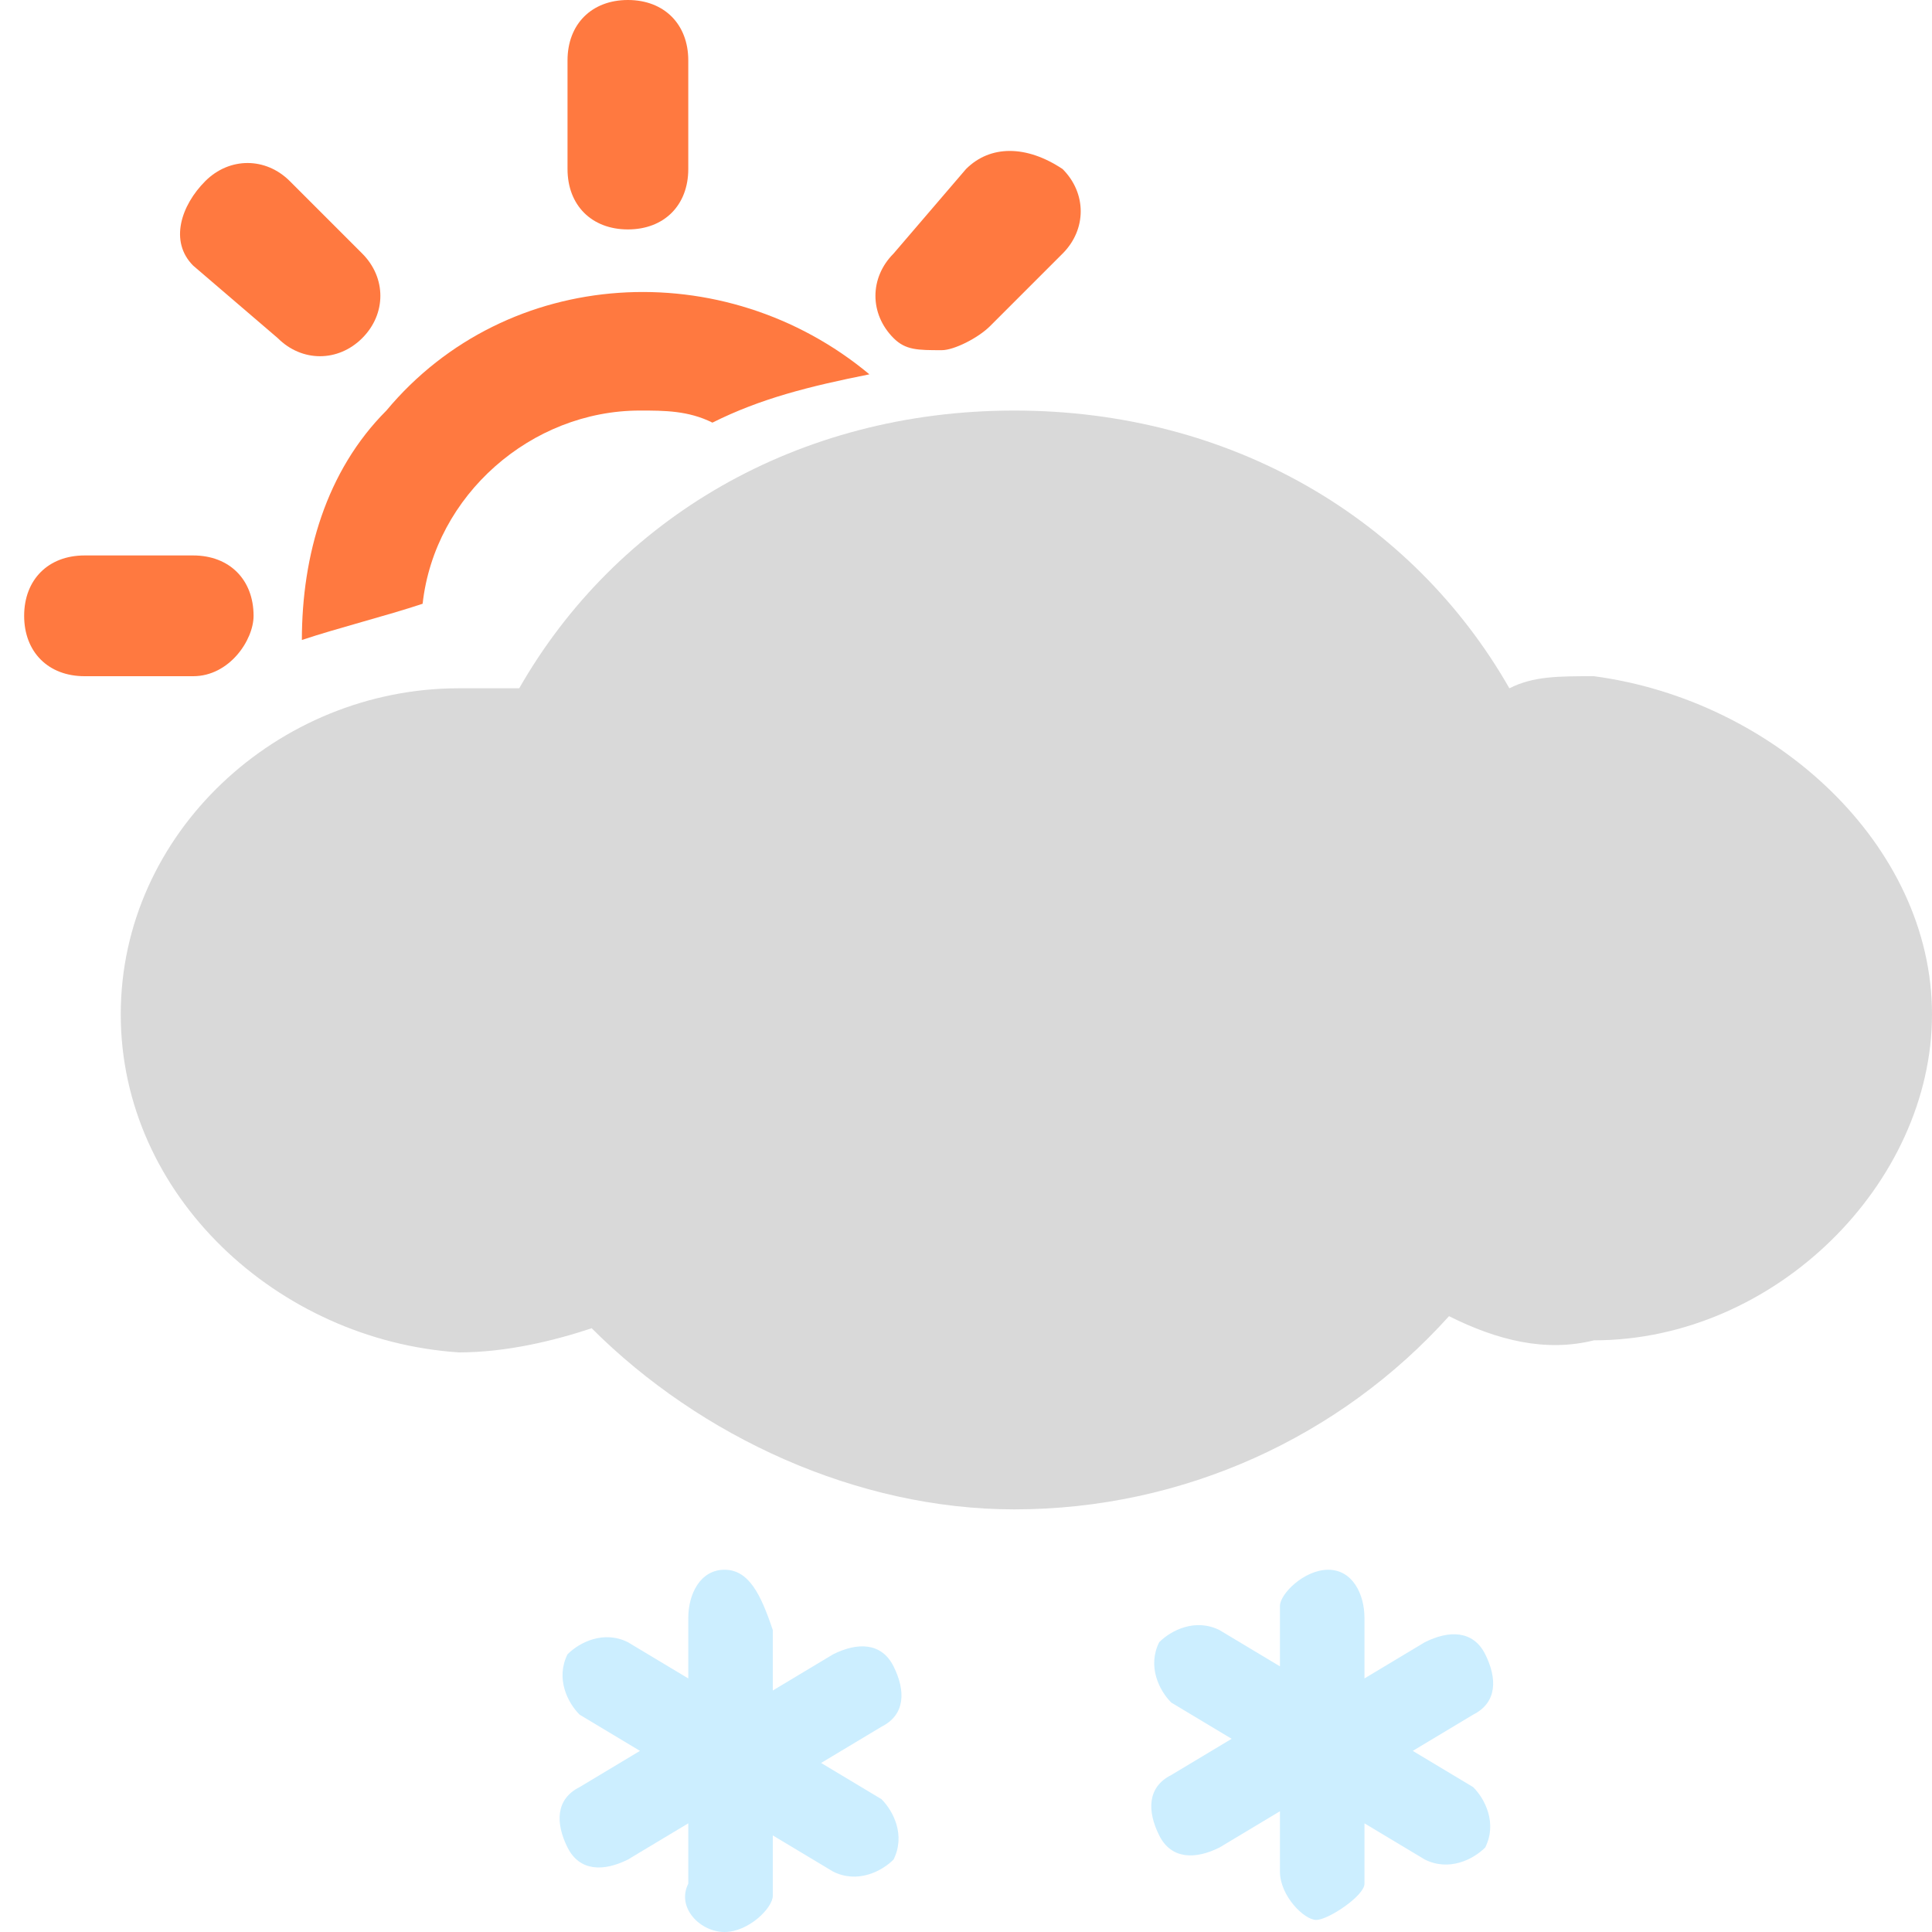 <?xml version="1.0" encoding="utf-8"?>
<!-- Generator: Adobe Illustrator 22.0.0, SVG Export Plug-In . SVG Version: 6.00 Build 0)  -->
<svg version="1.1" id="图层_1" xmlns="http://www.w3.org/2000/svg" xmlns:xlink="http://www.w3.org/1999/xlink" x="0px" y="0px"
	 viewBox="0 0 16 16" style="enable-background:new 0 0 16 16;" xml:space="preserve">
<style type="text/css">
	.st0{fill:#CCEEFF;}
	.st1{fill:#D9D9D9;}
	.st2{fill:#FF7940;}
</style>
<path class="st0" d="M6,13c-0.2,0-0.3,0.2-0.3,0.4l0,0v0.5l-0.5-0.3c-0.2-0.1-0.4,0-0.5,0.1c-0.1,0.2,0,0.4,0.1,0.5l0,0l0.5,0.3
	l-0.5,0.3c-0.2,0.1-0.2,0.3-0.1,0.5s0.3,0.2,0.5,0.1l0,0l0.5-0.3v0.5C5.6,15.8,5.8,16,6,16s0.4-0.2,0.4-0.3l0,0v-0.5l0.5,0.3
	c0.2,0.1,0.4,0,0.5-0.1c0.1-0.2,0-0.4-0.1-0.5l0,0l-0.5-0.3l0.5-0.3c0.2-0.1,0.2-0.3,0.1-0.5s-0.3-0.2-0.5-0.1l0,0L6.4,14v-0.5
	C6.3,13.2,6.2,13,6,13L6,13z"/>
<path class="st0" d="M11,13c-0.2,0-0.4,0.2-0.4,0.3l0,0v0.5l-0.5-0.3c-0.2-0.1-0.4,0-0.5,0.1c-0.1,0.2,0,0.4,0.1,0.5l0.5,0.3
	l-0.5,0.3c-0.2,0.1-0.2,0.3-0.1,0.5c0.1,0.2,0.3,0.2,0.5,0.1l0,0l0.5-0.3v0.5c0,0.2,0.2,0.4,0.3,0.4s0.4-0.2,0.4-0.3l0,0v-0.5
	l0.5,0.3c0.2,0.1,0.4,0,0.5-0.1c0.1-0.2,0-0.4-0.1-0.5l0,0l-0.5-0.3l0.5-0.3c0.2-0.1,0.2-0.3,0.1-0.5c-0.1-0.2-0.3-0.2-0.5-0.1l0,0
	l-0.5,0.3v-0.5C11.3,13.2,11.2,13,11,13L11,13z"/>
<path class="st1" d="M12,10.9c-0.9,1-2.2,1.6-3.6,1.6c-1.3,0-2.6-0.6-3.5-1.5c-0.3,0.1-0.7,0.2-1.1,0.2C2.3,11.1,1,9.9,1,8.4
	s1.3-2.7,2.8-2.7c0.2,0,0.3,0,0.5,0c0.8-1.4,2.3-2.3,4.1-2.3s3.3,0.9,4.1,2.3c0.2-0.1,0.4-0.1,0.7-0.1C14.7,5.8,16,7,16,8.4
	s-1.3,2.7-2.8,2.7C12.8,11.2,12.4,11.1,12,10.9z"/>
<path class="st2" d="M5.2,1.9L5.2,1.9c0.3,0,0.5-0.2,0.5-0.5V0.5C5.7,0.2,5.5,0,5.2,0l0,0C4.9,0,4.7,0.2,4.7,0.5v0.9
	C4.7,1.7,4.9,1.9,5.2,1.9z"/>
<path class="st2" d="M2.3,2.8C2.5,3,2.8,3,3,2.8s0.2-0.5,0-0.7l0,0L2.4,1.5c-0.2-0.2-0.5-0.2-0.7,0S1.4,2,1.6,2.2l0,0L2.3,2.8z"/>
<path class="st2" d="M2.1,5.1c0-0.3-0.2-0.5-0.5-0.5l0,0H0.7c-0.3,0-0.5,0.2-0.5,0.5s0.2,0.5,0.5,0.5l0,0h0.9
	C1.9,5.6,2.1,5.3,2.1,5.1L2.1,5.1z"/>
<path class="st2" d="M7.8,2.9c0.1,0,0.3-0.1,0.4-0.2l0.6-0.6C9,1.9,9,1.6,8.8,1.4C8.5,1.2,8.2,1.2,8,1.4L7.4,2.1
	c-0.2,0.2-0.2,0.5,0,0.7C7.5,2.9,7.6,2.9,7.8,2.9z"/>
<path class="st2" d="M2.5,5.3c0.3-0.1,0.7-0.2,1-0.3c0.1-0.9,0.9-1.6,1.8-1.6c0.2,0,0.4,0,0.6,0.1c0.4-0.2,0.8-0.3,1.3-0.4
	c-1.2-1-3-0.9-4,0.3C2.7,3.9,2.5,4.6,2.5,5.3L2.5,5.3z"/>
</svg>
